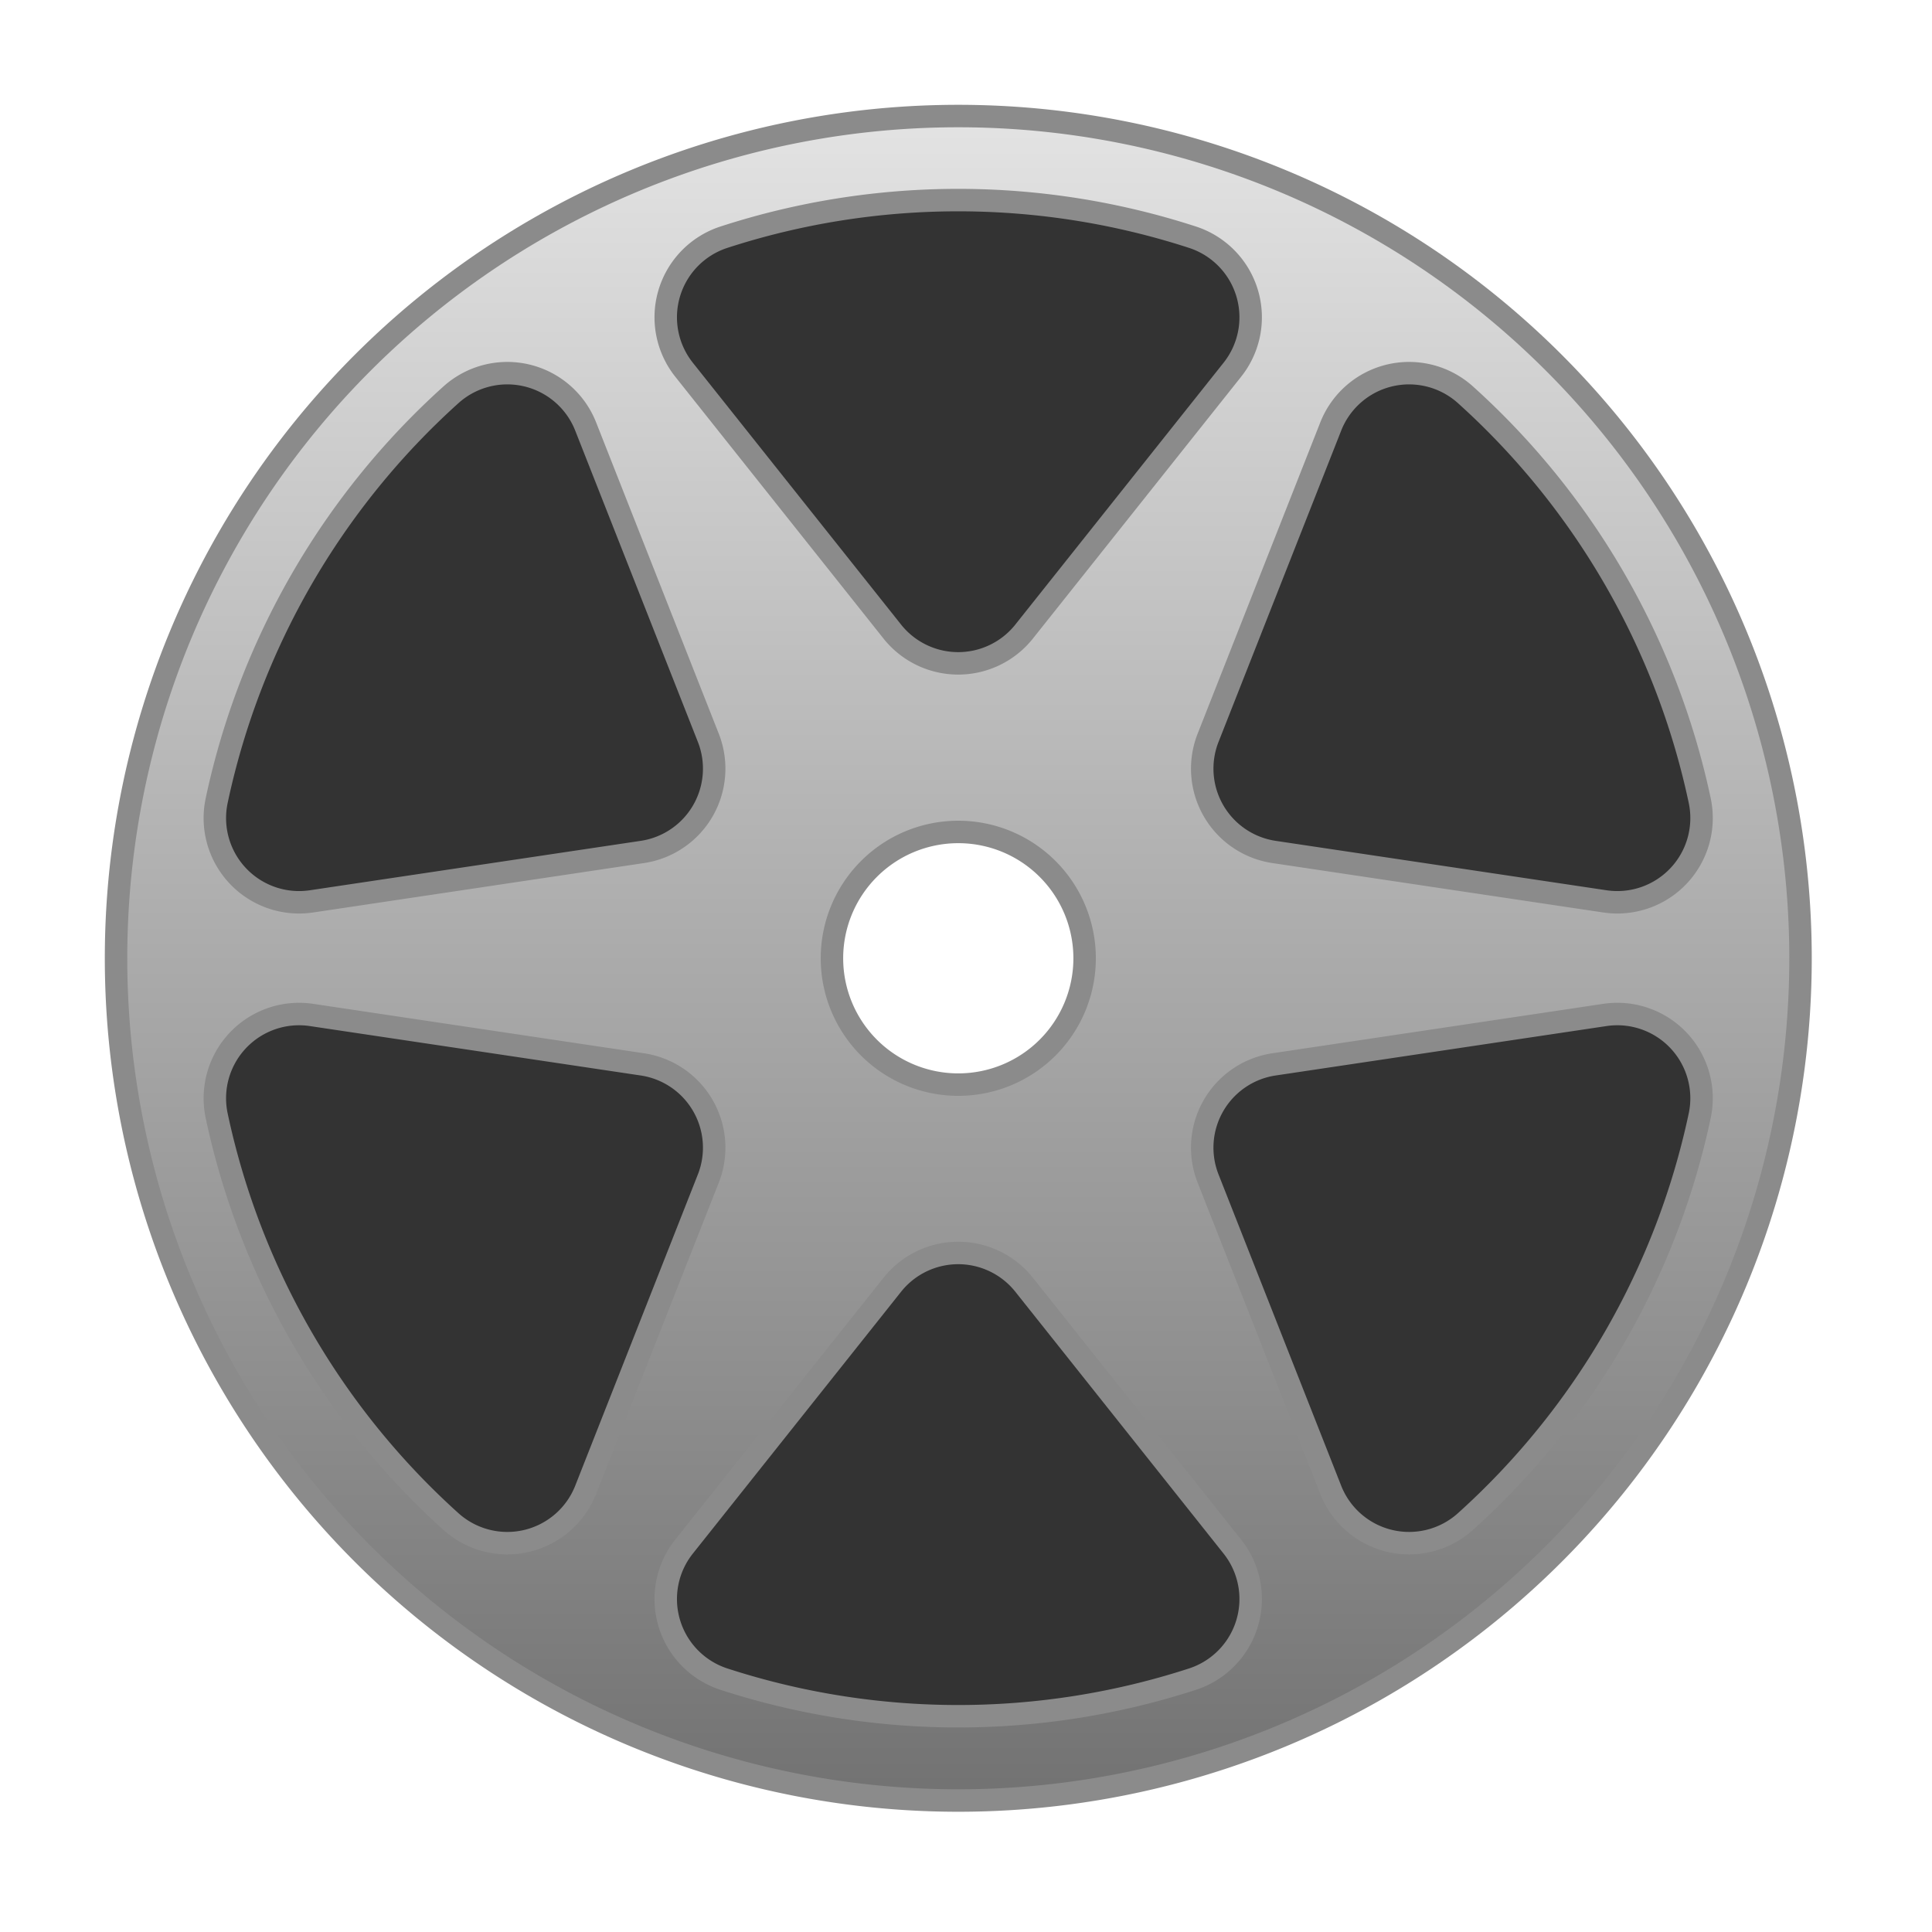 <?xml version="1.0" encoding="UTF-8" standalone="no"?>
<svg
   version="1.1"
   width="32"
   height="32"
   viewBox="0 0 24.002 23.999"
   id="svg24"
   sodipodi:docname="DJV_Icon_32.svg"
   inkscape:version="1.4.2 (ebf0e94, 2025-05-08)"
   inkscape:export-filename="DJV_Icon_64.png"
   inkscape:export-xdpi="96"
   inkscape:export-ydpi="96"
   xmlns:inkscape="http://www.inkscape.org/namespaces/inkscape"
   xmlns:sodipodi="http://sodipodi.sourceforge.net/DTD/sodipodi-0.dtd"
   xmlns:xlink="http://www.w3.org/1999/xlink"
   xmlns="http://www.w3.org/2000/svg"
   xmlns:svg="http://www.w3.org/2000/svg">
  <sodipodi:namedview
     id="namedview24"
     pagecolor="#ffffff"
     bordercolor="#000000"
     borderopacity="0.25"
     inkscape:showpageshadow="2"
     inkscape:pageopacity="0.0"
     inkscape:pagecheckerboard="0"
     inkscape:deskcolor="#d1d1d1"
     inkscape:document-units="px"
     showgrid="false"
     inkscape:current-layer="svg24">
    <inkscape:page
       x="0"
       y="0"
       width="24.002"
       height="23.999"
       id="page2"
       margin="0"
       bleed="0" />
  </sodipodi:namedview>
  <defs
     id="defs1">
    <linearGradient
       id="linearGradient24"
       inkscape:collect="always">
      <stop
         style="stop-color:#727272;stop-opacity:1;"
         offset="0"
         id="stop24" />
      <stop
         style="stop-color:#e3e3e3;stop-opacity:1;"
         offset="1"
         id="stop25" />
    </linearGradient>
    <linearGradient
       inkscape:collect="always"
       xlink:href="#linearGradient24"
       id="linearGradient25"
       x1="330.4"
       y1="1192"
       x2="919.4"
       y2="1192"
       gradientUnits="userSpaceOnUse"
       gradientTransform="matrix(0.573,0,0,0.573,-550.098,-491.069)" />
  </defs>
  <g
     id="g7"
     transform="scale(0.062)">
    <path
       id="circle1"
       style="fill:url(#linearGradient25);fill-opacity:1;stroke:#8b8b8b;stroke-width:4.5;stroke-dasharray:none;stroke-opacity:1"
       d="M -23.228,192.018 A 168.766,168.766 0 0 0 -191.994,23.252 168.766,168.766 0 0 0 -360.76,192.018 168.766,168.766 0 0 0 -191.994,360.784 168.766,168.766 0 0 0 -23.228,192.018 Z m -143.451,0 a 25.315,25.315 0 0 1 -25.315,25.315 25.315,25.315 0 0 1 -25.315,-25.315 25.315,25.315 0 0 1 25.315,-25.315 25.315,25.315 0 0 1 25.315,25.315 z"
       transform="rotate(-90)" />
    <rect
       style="fill:#000000;fill-opacity:0;stroke-width:38.242"
       id="rect7"
       width="384.036"
       height="384.036"
       x="0"
       y="-0.025" />
    <path
       d="M 178.792,126.525 137.068,74.061 a 16.878,16.878 0 0 1 7.994,-26.558 151.902,151.902 0 0 1 93.881,0 16.878,16.878 0 0 1 7.994,26.558 l -41.725,52.464 a 16.878,16.878 0 0 1 -26.42,0"
       stroke="#000000"
       stroke-width="0.138"
       stroke-linecap="round"
       stroke-linejoin="round"
       fill="none"
       id="path1"
       style="fill:#333333;fill-opacity:1;stroke:#8b8b8b;stroke-width:4.5;stroke-dasharray:none;stroke-opacity:1" />
    <path
       d="m 128.72,170.688 -66.298,9.902 A 16.878,16.878 0 0 1 43.419,160.388 151.902,151.902 0 0 1 90.36,79.085 a 16.878,16.878 0 0 1 26.997,6.356 l 24.573,62.367 a 16.878,16.878 0 0 1 -13.21,22.88"
       stroke="#000000"
       stroke-width="0.138"
       stroke-linecap="round"
       stroke-linejoin="round"
       fill="none"
       id="path2"
       style="fill:#333333;fill-opacity:1;stroke:#8b8b8b;stroke-width:4.5;stroke-dasharray:none;stroke-opacity:1" />
    <path
       d="m 141.93,236.133 -24.573,62.367 A 16.878,16.878 0 0 1 90.36,304.856 151.902,151.902 0 0 1 43.419,223.553 16.878,16.878 0 0 1 62.422,203.351 l 66.298,9.903 a 16.878,16.878 0 0 1 13.21,22.88"
       stroke="#000000"
       stroke-width="0.138"
       stroke-linecap="round"
       stroke-linejoin="round"
       fill="none"
       id="path3"
       style="fill:#333333;fill-opacity:1;stroke:#8b8b8b;stroke-width:4.5;stroke-dasharray:none;stroke-opacity:1" />
    <path
       d="m 205.212,257.416 41.725,52.464 a 16.878,16.878 0 0 1 -7.994,26.558 151.902,151.902 0 0 1 -93.881,0 16.878,16.878 0 0 1 -7.994,-26.558 l 41.725,-52.464 a 16.878,16.878 0 0 1 26.42,0"
       stroke="#000000"
       stroke-width="0.138"
       stroke-linecap="round"
       stroke-linejoin="round"
       fill="none"
       id="path4"
       style="fill:#333333;fill-opacity:1;stroke:#8b8b8b;stroke-width:4.5;stroke-dasharray:none;stroke-opacity:1" />
    <path
       d="m 255.284,213.253 66.298,-9.903 a 16.878,16.878 0 0 1 19.002,20.202 151.902,151.902 0 0 1 -46.94,81.303 16.878,16.878 0 0 1 -26.997,-6.356 l -24.573,-62.367 a 16.878,16.878 0 0 1 13.21,-22.88"
       stroke="#000000"
       stroke-width="0.138"
       stroke-linecap="round"
       stroke-linejoin="round"
       fill="none"
       id="path5"
       style="fill:#333333;fill-opacity:1;stroke:#8b8b8b;stroke-width:4.5;stroke-dasharray:none;stroke-opacity:1" />
    <path
       d="m 242.075,147.808 24.573,-62.367 a 16.878,16.878 0 0 1 26.997,-6.356 151.902,151.902 0 0 1 46.94,81.303 16.878,16.878 0 0 1 -19.002,20.202 l -66.298,-9.902 a 16.878,16.878 0 0 1 -13.21,-22.88"
       stroke="#000000"
       stroke-width="0.138"
       stroke-linecap="round"
       stroke-linejoin="round"
       fill="none"
       id="path6"
       style="fill:#333333;fill-opacity:1;stroke:#8b8b8b;stroke-width:4.5;stroke-dasharray:none;stroke-opacity:1" />
  </g>
</svg>

